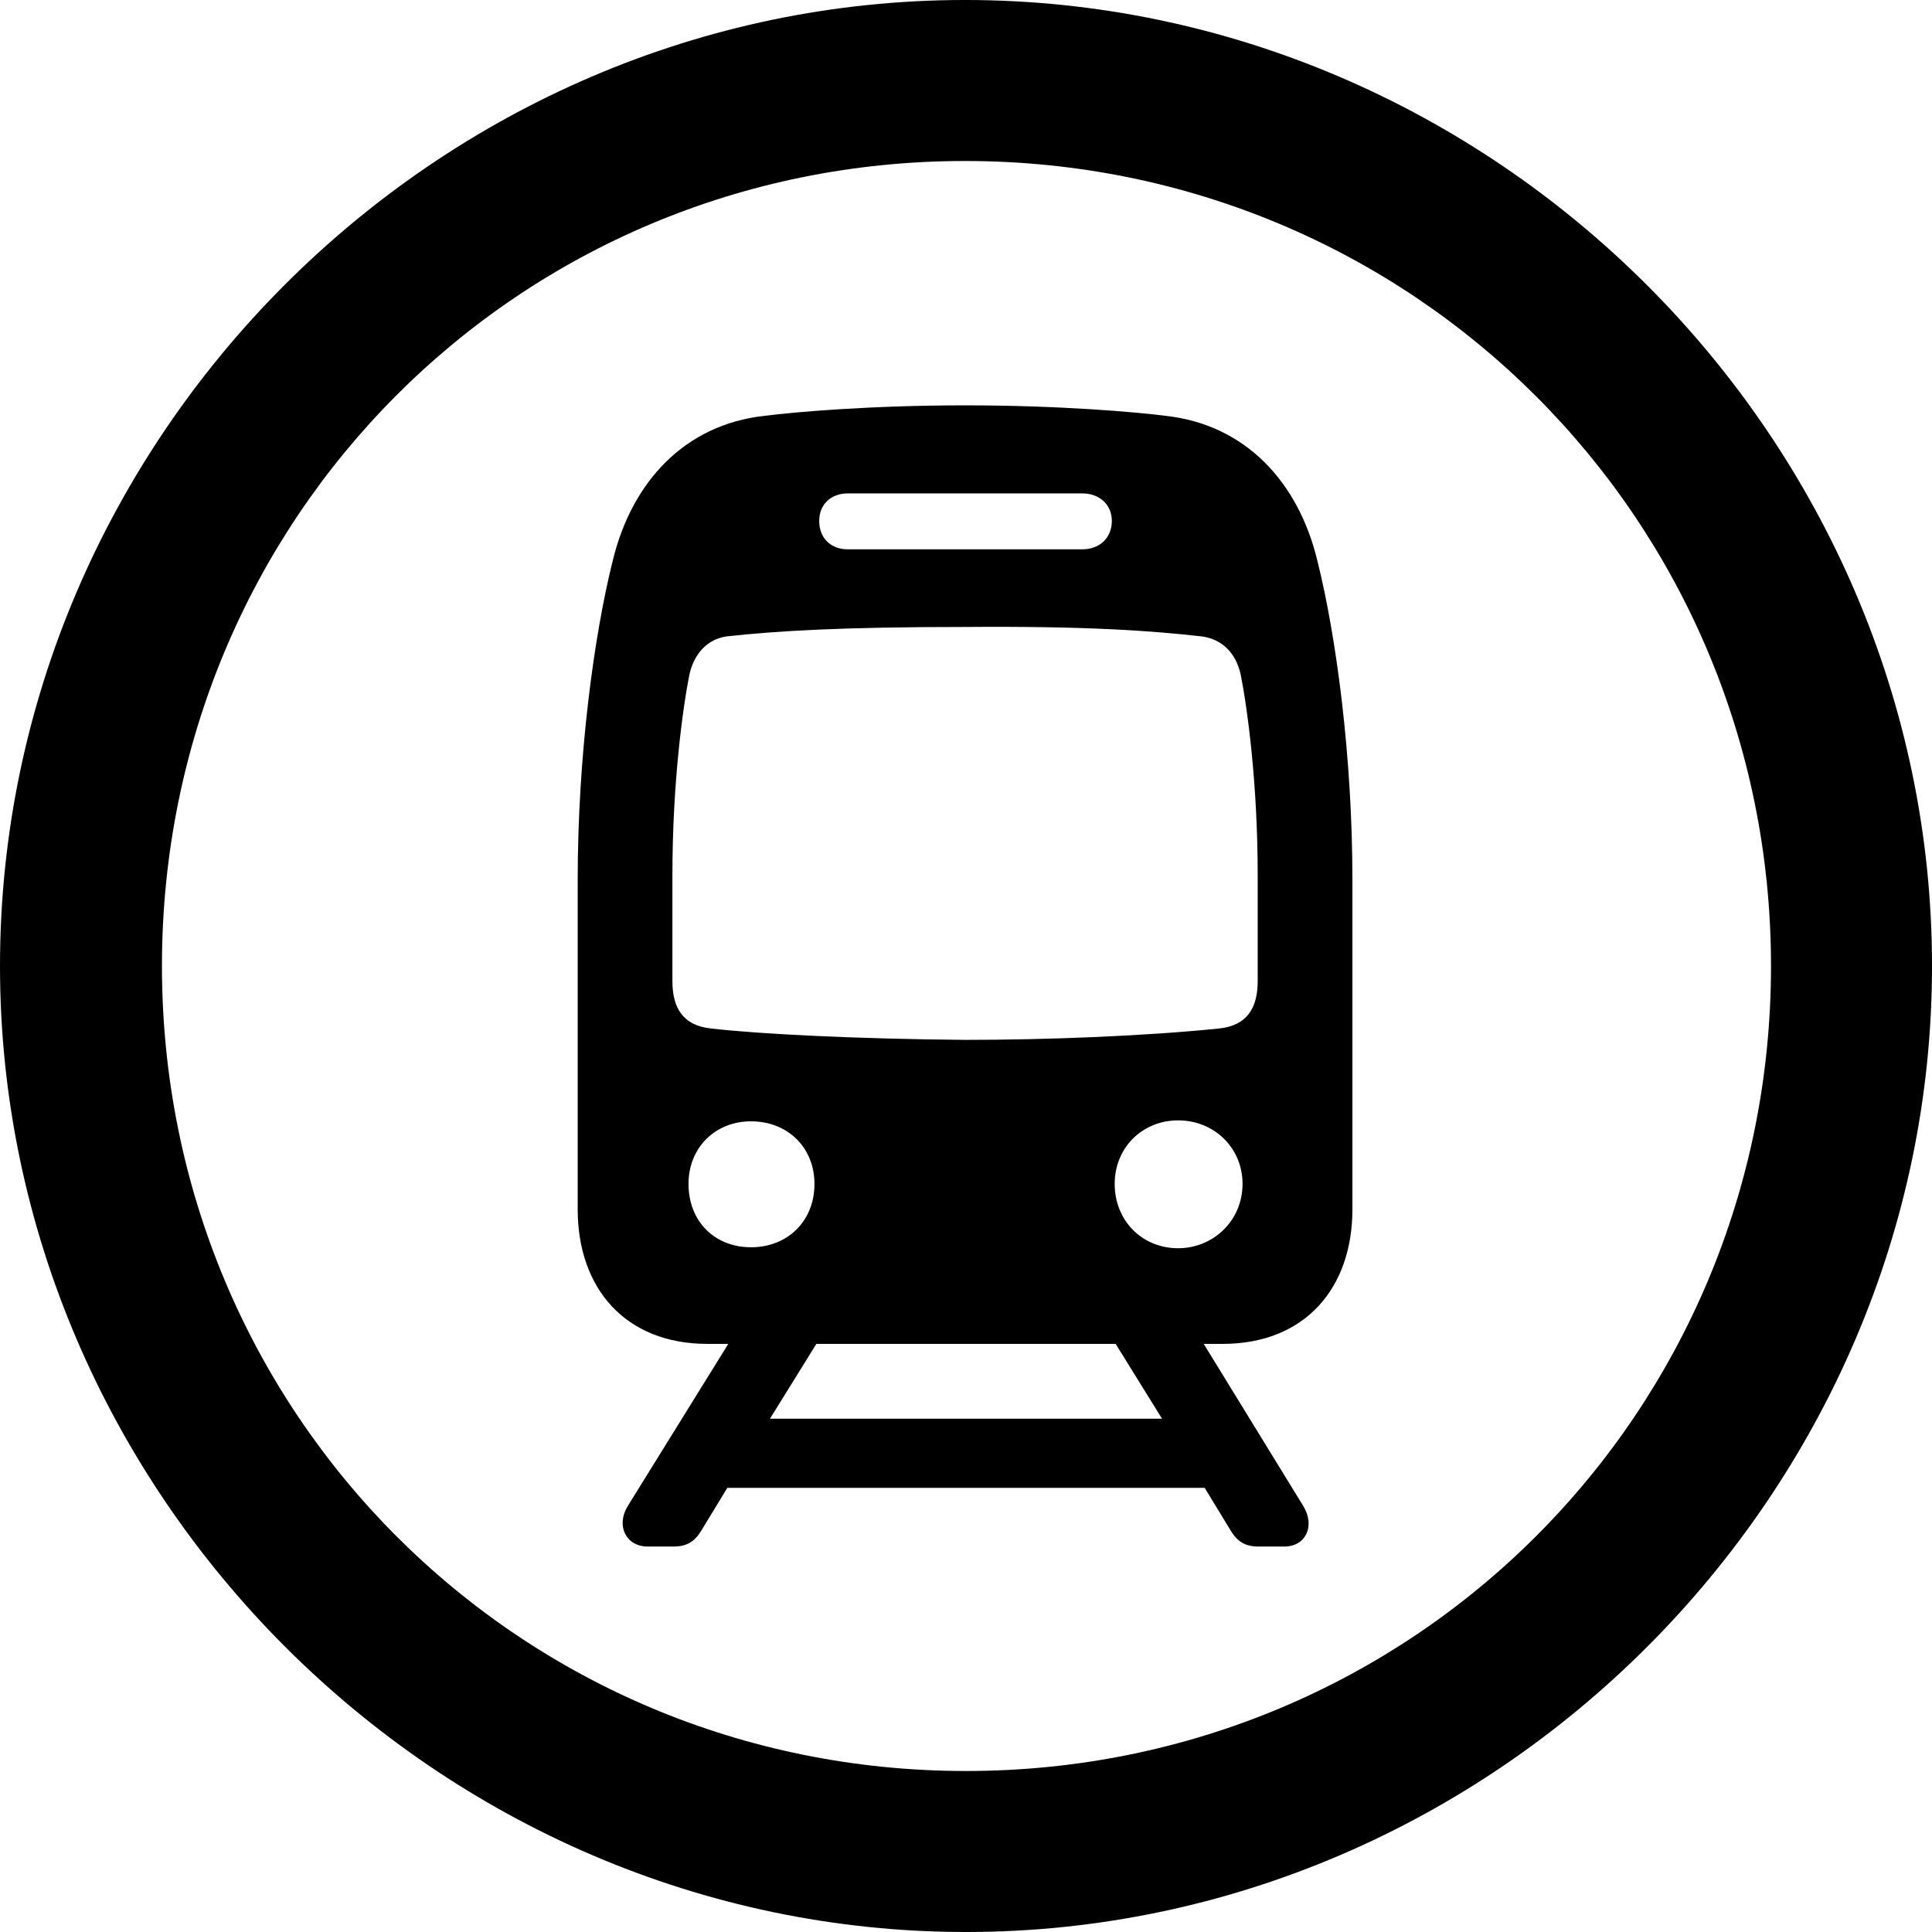 <?xml version="1.0" encoding="UTF-8" standalone="no"?>
<svg xmlns="http://www.w3.org/2000/svg"
     width="996.094" height="996.094"
     viewBox="0 0 996.094 996.094"
     fill="currentColor">
  <path d="M498.048 996.096C770.508 996.096 996.098 770.016 996.098 498.046C996.098 225.586 770.018 -0.004 497.558 -0.004C225.588 -0.004 -0.002 225.586 -0.002 498.046C-0.002 770.016 226.078 996.096 498.048 996.096ZM498.048 913.086C267.578 913.086 83.498 728.516 83.498 498.046C83.498 267.576 267.088 83.006 497.558 83.006C728.028 83.006 913.088 267.576 913.088 498.046C913.088 728.516 728.518 913.086 498.048 913.086ZM333.988 797.366H347.168C354.008 797.366 357.908 794.926 361.328 789.546L374.998 767.086H621.098L634.768 789.546C638.188 794.926 642.088 797.366 648.928 797.366H662.108C673.338 797.366 678.228 786.626 671.878 776.366L620.608 692.876H630.368C672.848 692.876 697.268 664.066 697.268 623.536V453.616C697.268 390.136 688.968 328.126 679.198 289.066C669.438 248.536 642.088 218.746 600.588 214.356C585.448 212.406 545.898 208.986 497.558 208.986C449.218 208.986 409.668 212.406 394.528 214.356C353.028 218.746 325.688 248.536 315.918 289.066C306.148 328.126 297.848 390.136 297.848 453.616V623.536C297.848 664.066 322.268 692.876 364.748 692.876H375.488L323.728 776.366C317.388 786.626 322.758 797.366 333.988 797.366ZM437.008 283.206C428.228 283.206 422.368 277.346 422.368 268.556C422.368 260.256 428.228 254.396 437.008 254.396H558.108C566.898 254.396 573.238 260.256 573.238 268.556C573.238 277.346 566.898 283.206 558.108 283.206ZM497.558 536.136C442.388 535.646 392.088 533.206 366.698 530.276C352.048 528.806 346.678 519.536 346.678 505.856V451.176C346.678 403.806 352.048 364.746 355.468 347.656C357.908 336.916 364.748 329.586 374.508 328.126C401.368 325.196 434.568 323.246 497.558 323.246C560.548 322.756 593.748 325.196 619.628 328.126C630.368 329.586 637.208 336.916 639.648 347.656C643.068 364.746 648.438 403.806 648.438 451.176V505.856C648.438 519.536 643.068 528.806 628.418 530.276C590.328 534.176 540.038 536.136 497.558 536.136ZM607.418 643.556C588.868 643.556 574.708 629.396 574.708 610.356C574.708 591.796 588.868 577.636 607.418 577.636C625.978 577.636 640.628 591.796 640.628 610.356C640.628 629.396 625.488 643.556 607.418 643.556ZM387.208 643.066C368.648 643.066 354.978 629.886 354.978 610.356C354.978 591.796 368.648 578.126 387.208 578.126C406.248 578.126 419.918 591.796 419.918 610.356C419.918 629.886 405.758 643.066 387.208 643.066ZM396.978 731.446L420.898 692.876H575.198L599.118 731.446Z"/>
</svg>